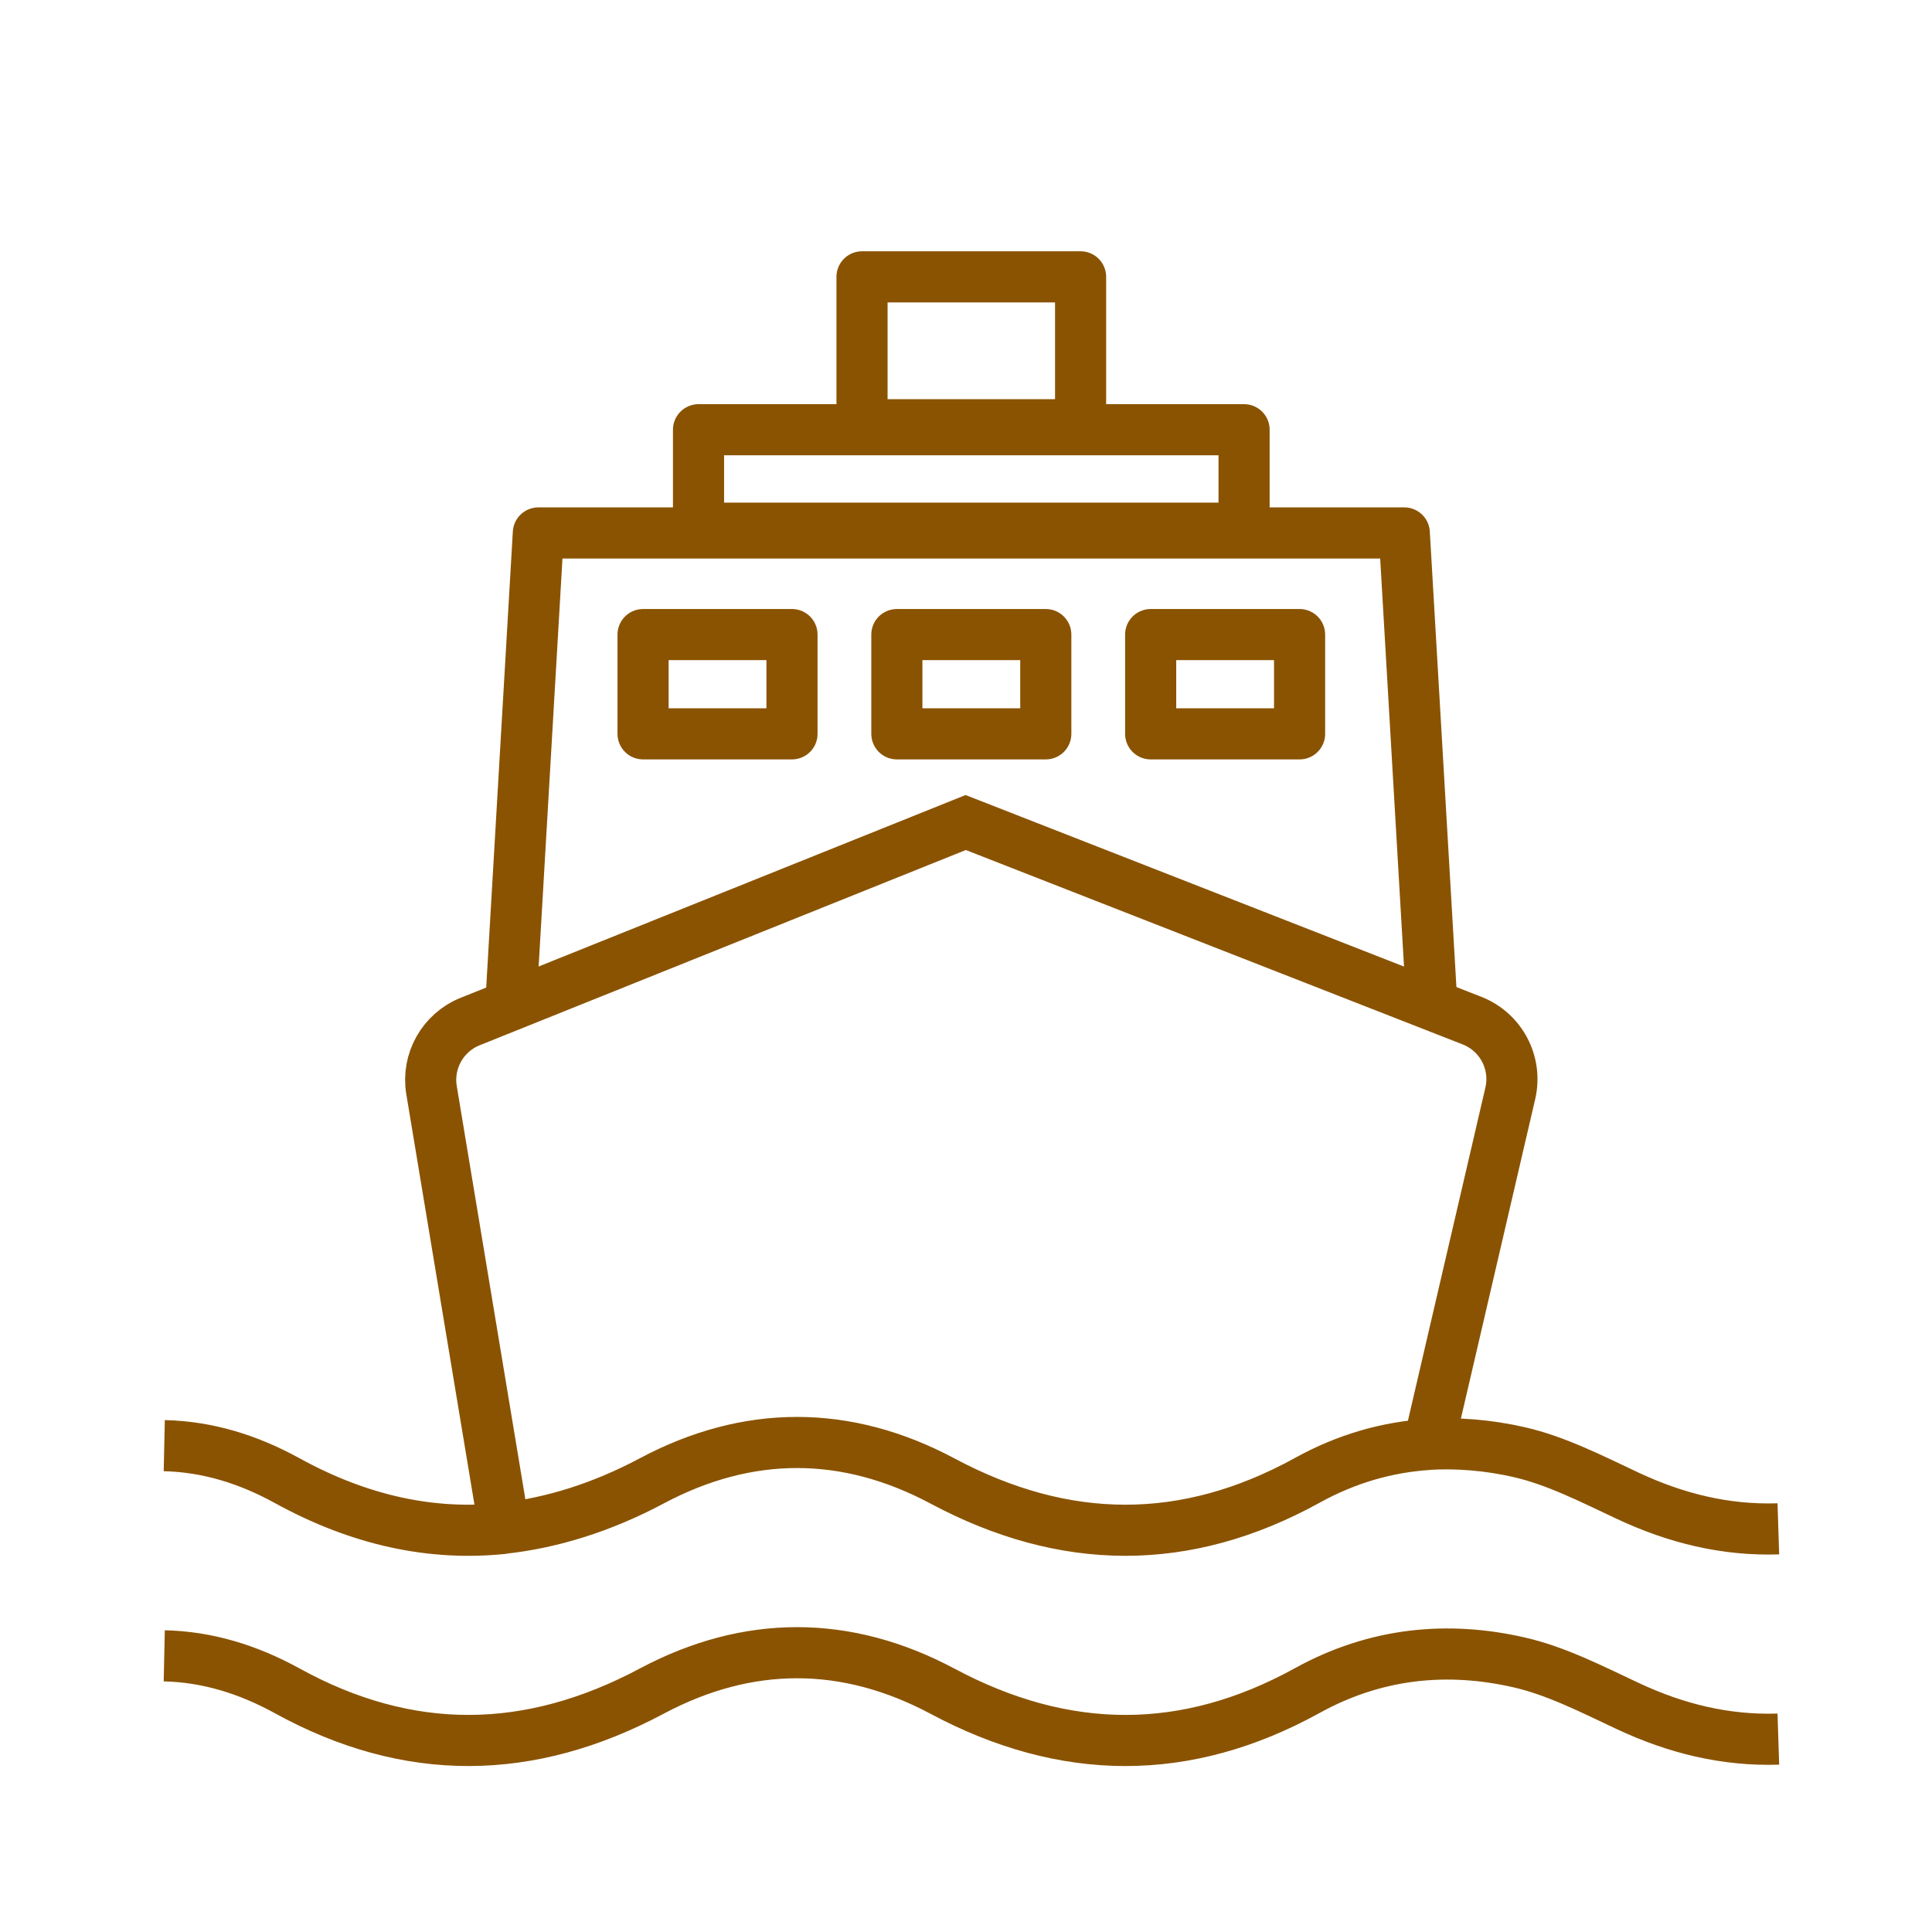 <?xml version='1.0' encoding='UTF-8'?>
<svg xmlns="http://www.w3.org/2000/svg" id="p" data-name="Bateau face" viewBox="0 0 453.54 453.54">
  <defs>
    <style>
      .z {
        stroke-linecap: round;
        stroke-linejoin: round;
      }

      .z, .aa {
        fill: none;
        stroke: #8A5301;
        stroke-width: 12px;
      }

      .aa {
        stroke-miterlimit: 10;
      }
    </style>
  </defs>
  <polyline class="z" points="119.93 235.54 126.38 125.11 329.66 125.11 336.11 235.54"/>
  <rect class="z" x="163.98" y="100.88" width="128.07" height="23.11"/>
  <rect class="z" x="202.36" y="64.99" width="51.31" height="34.72"/>
  <g>
    <rect class="z" x="150.96" y="148.97" width="34.96" height="23.3"/>
    <rect class="z" x="210.54" y="148.97" width="34.96" height="23.3"/>
    <rect class="z" x="270.12" y="148.97" width="34.96" height="23.3"/>
  </g>
  <g>
    <path class="aa" d="M417.47,408.26c-12.44.4-24.05-2.46-35.43-7.8-8.33-3.91-16.74-8.23-25.43-10.21-16.93-3.87-33.72-2.21-49.72,6.61-28.51,15.72-56.92,15.48-85.59.18-22.63-12.08-45.71-12.08-68.32-.04-28.68,15.28-57.05,15.63-85.59-.09-9.16-5.04-18.75-7.98-28.83-8.2"/>
    <path class="aa" d="M335.38,339.07l19.19-82.52c1.59-7.11-2.24-14.31-9.02-16.96l-118.85-46.5-116.34,46.72c-6.39,2.57-10.16,9.22-9.07,16.02l17.09,102.93"/>
    <path class="aa" d="M417.47,358.9c-12.44.4-24.05-2.46-35.43-7.8-8.33-3.91-16.74-8.23-25.43-10.21-7.12-1.63-14.56-2.26-21.58-1.81h.35c-9.68.62-19.22,3.31-28.49,8.43-28.51,15.72-56.92,15.48-85.59.18-22.63-12.08-45.71-12.08-68.32-.04-11.57,6.17-23.45,9.9-34.95,11.13h.35c-17,1.82-33.97-1.84-50.99-11.21-9.16-5.04-18.75-7.98-28.83-8.2"/>
  </g>
</svg>

